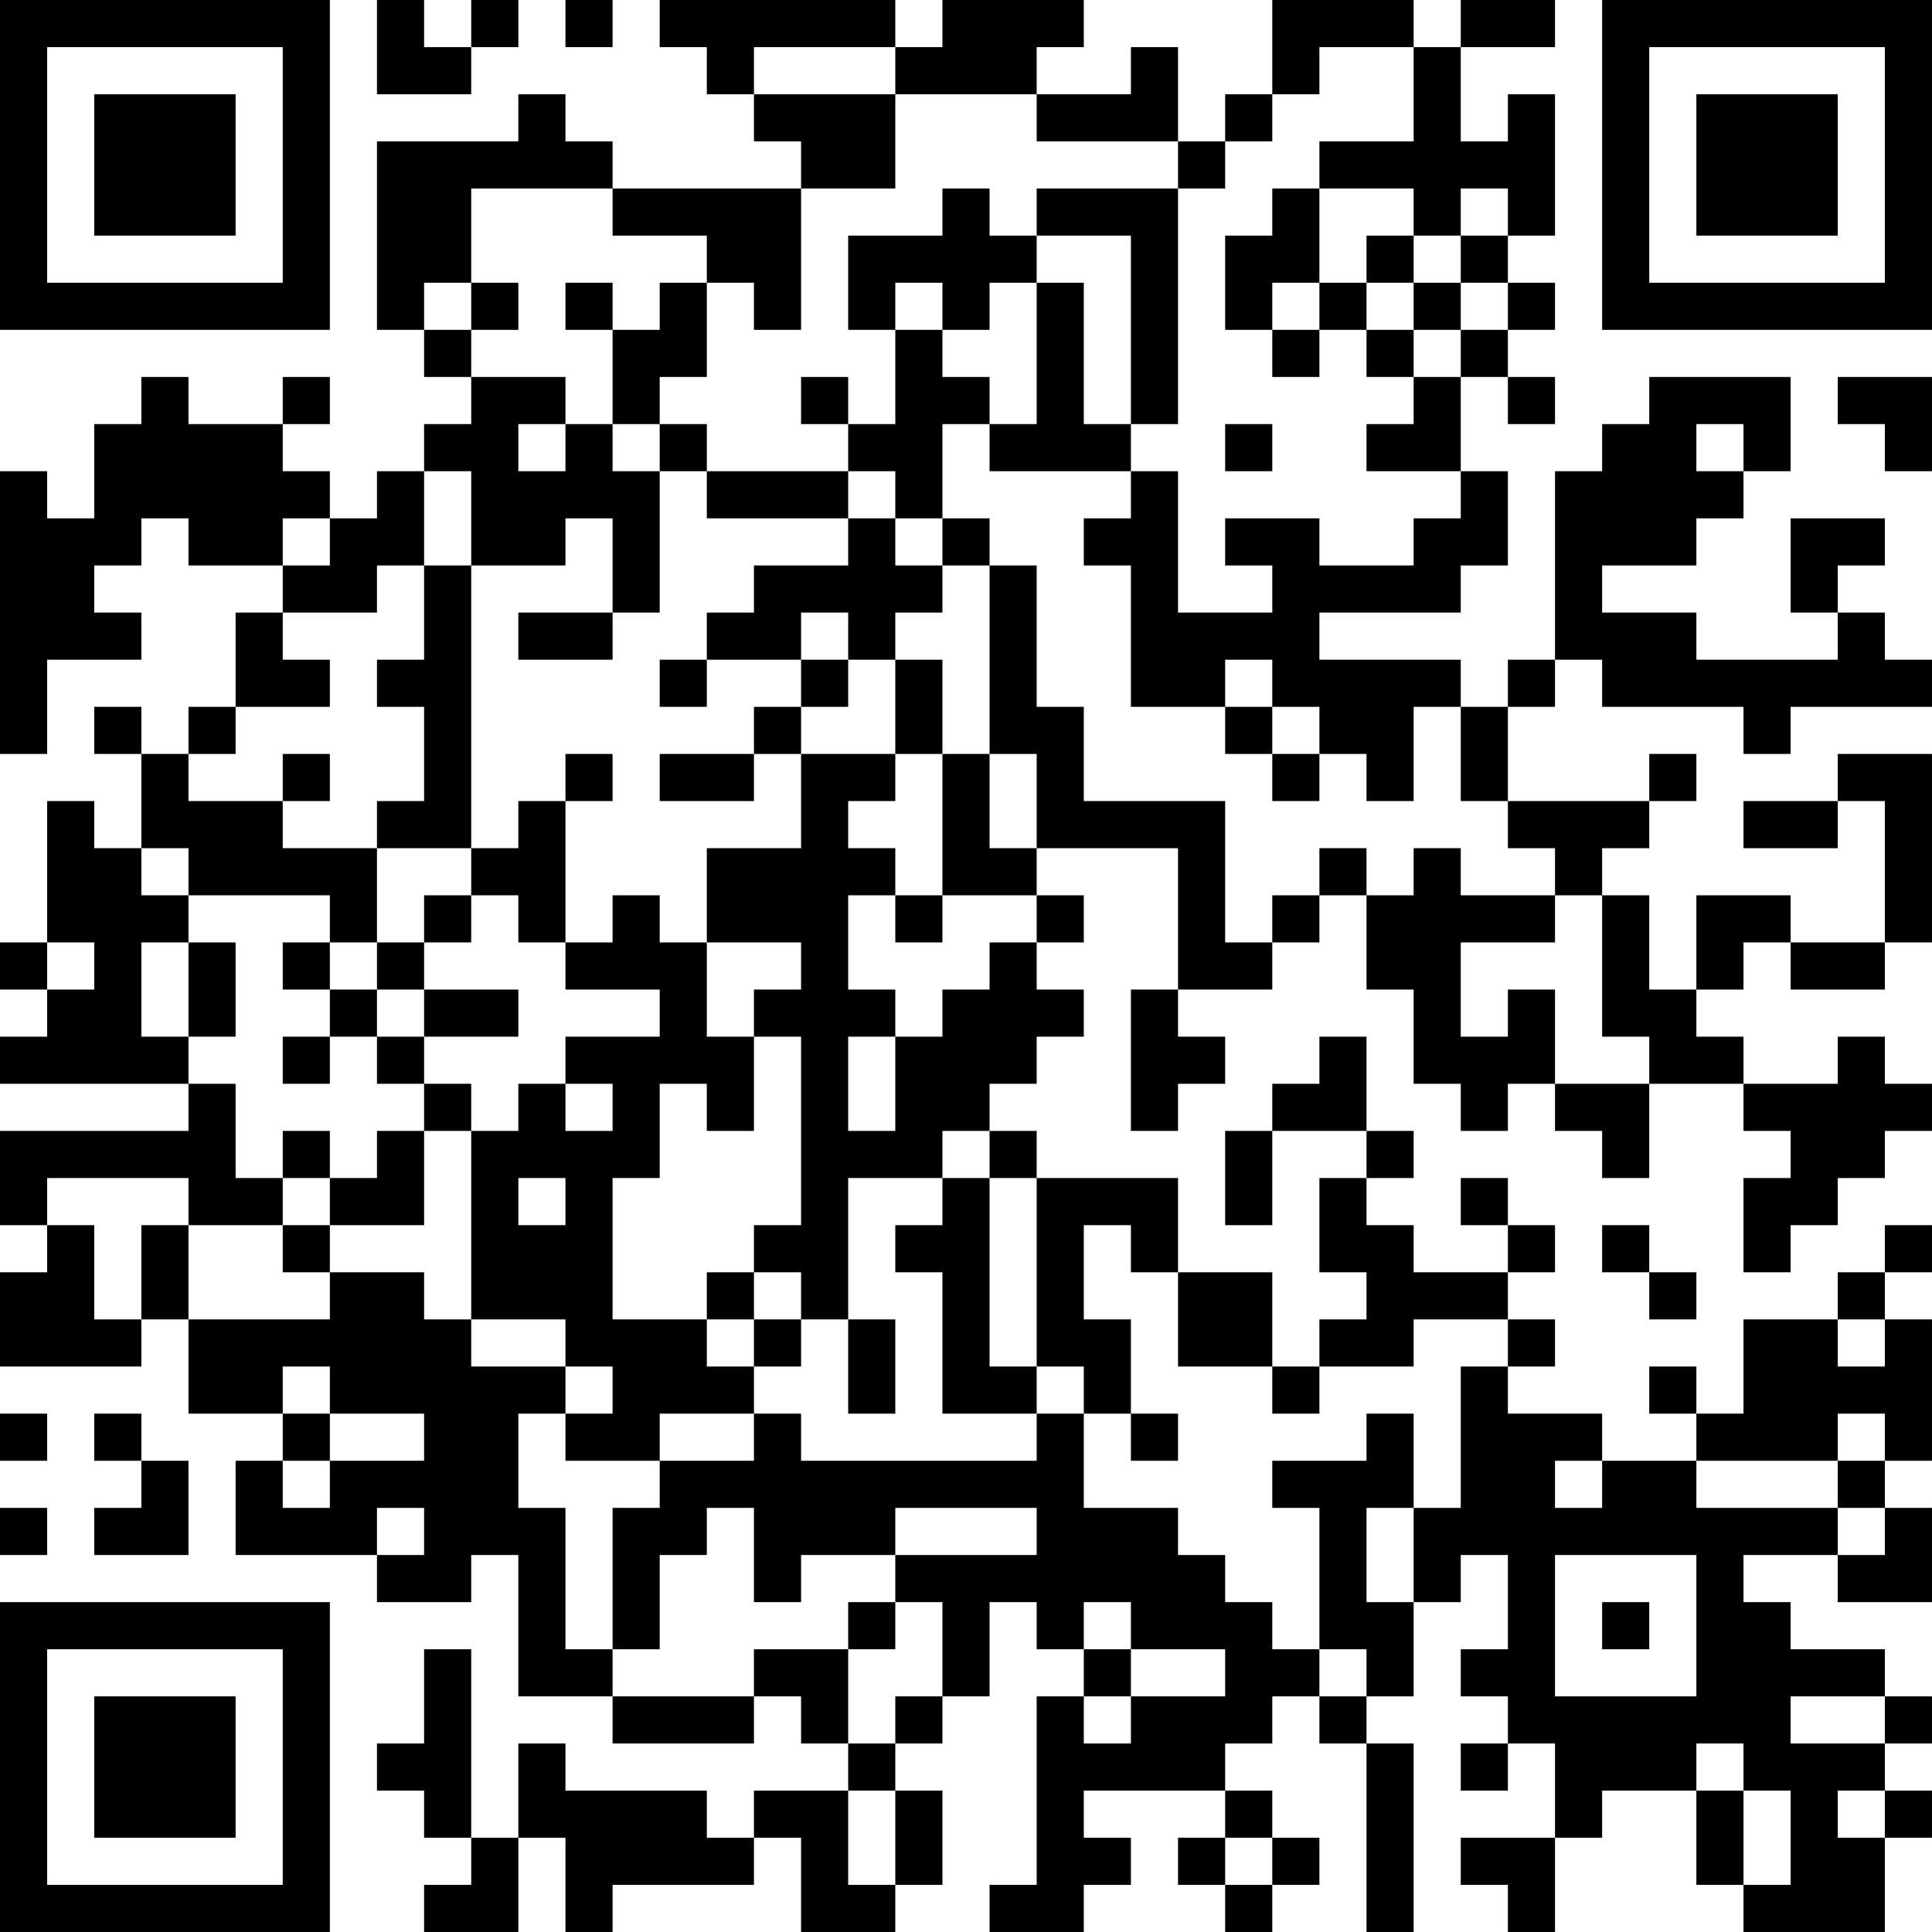 <?xml version="1.0" encoding="UTF-8"?>
<svg xmlns="http://www.w3.org/2000/svg" version="1.1" width="200" height="200" viewBox="0 0 200 200"><rect x="0" y="0" width="200" height="200" fill="#ffffff"/><g transform="scale(4.878)"><g transform="translate(0,0)"><path fill-rule="evenodd" d="M8 0L8 2L10 2L10 1L11 1L11 0L10 0L10 1L9 1L9 0ZM12 0L12 1L13 1L13 0ZM14 0L14 1L15 1L15 2L16 2L16 3L17 3L17 4L13 4L13 3L12 3L12 2L11 2L11 3L8 3L8 7L9 7L9 8L10 8L10 9L9 9L9 10L8 10L8 11L7 11L7 10L6 10L6 9L7 9L7 8L6 8L6 9L4 9L4 8L3 8L3 9L2 9L2 11L1 11L1 10L0 10L0 16L1 16L1 14L3 14L3 13L2 13L2 12L3 12L3 11L4 11L4 12L6 12L6 13L5 13L5 15L4 15L4 16L3 16L3 15L2 15L2 16L3 16L3 18L2 18L2 17L1 17L1 20L0 20L0 21L1 21L1 22L0 22L0 23L4 23L4 24L0 24L0 26L1 26L1 27L0 27L0 29L3 29L3 28L4 28L4 30L6 30L6 31L5 31L5 33L8 33L8 34L10 34L10 33L11 33L11 36L13 36L13 37L16 37L16 36L17 36L17 37L18 37L18 38L16 38L16 39L15 39L15 38L12 38L12 37L11 37L11 39L10 39L10 35L9 35L9 37L8 37L8 38L9 38L9 39L10 39L10 40L9 40L9 41L11 41L11 39L12 39L12 41L13 41L13 40L16 40L16 39L17 39L17 41L19 41L19 40L20 40L20 38L19 38L19 37L20 37L20 36L21 36L21 34L22 34L22 35L23 35L23 36L22 36L22 40L21 40L21 41L23 41L23 40L24 40L24 39L23 39L23 38L26 38L26 39L25 39L25 40L26 40L26 41L27 41L27 40L28 40L28 39L27 39L27 38L26 38L26 37L27 37L27 36L28 36L28 37L29 37L29 41L30 41L30 37L29 37L29 36L30 36L30 34L31 34L31 33L32 33L32 35L31 35L31 36L32 36L32 37L31 37L31 38L32 38L32 37L33 37L33 39L31 39L31 40L32 40L32 41L33 41L33 39L34 39L34 38L36 38L36 40L37 40L37 41L40 41L40 39L41 39L41 38L40 38L40 37L41 37L41 36L40 36L40 35L38 35L38 34L37 34L37 33L39 33L39 34L41 34L41 32L40 32L40 31L41 31L41 28L40 28L40 27L41 27L41 26L40 26L40 27L39 27L39 28L37 28L37 30L36 30L36 29L35 29L35 30L36 30L36 31L34 31L34 30L32 30L32 29L33 29L33 28L32 28L32 27L33 27L33 26L32 26L32 25L31 25L31 26L32 26L32 27L30 27L30 26L29 26L29 25L30 25L30 24L29 24L29 22L28 22L28 23L27 23L27 24L26 24L26 26L27 26L27 24L29 24L29 25L28 25L28 27L29 27L29 28L28 28L28 29L27 29L27 27L25 27L25 25L22 25L22 24L21 24L21 23L22 23L22 22L23 22L23 21L22 21L22 20L23 20L23 19L22 19L22 18L25 18L25 21L24 21L24 24L25 24L25 23L26 23L26 22L25 22L25 21L27 21L27 20L28 20L28 19L29 19L29 21L30 21L30 23L31 23L31 24L32 24L32 23L33 23L33 24L34 24L34 25L35 25L35 23L37 23L37 24L38 24L38 25L37 25L37 27L38 27L38 26L39 26L39 25L40 25L40 24L41 24L41 23L40 23L40 22L39 22L39 23L37 23L37 22L36 22L36 21L37 21L37 20L38 20L38 21L40 21L40 20L41 20L41 16L39 16L39 17L37 17L37 18L39 18L39 17L40 17L40 20L38 20L38 19L36 19L36 21L35 21L35 19L34 19L34 18L35 18L35 17L36 17L36 16L35 16L35 17L32 17L32 15L33 15L33 14L34 14L34 15L37 15L37 16L38 16L38 15L41 15L41 14L40 14L40 13L39 13L39 12L40 12L40 11L38 11L38 13L39 13L39 14L36 14L36 13L34 13L34 12L36 12L36 11L37 11L37 10L38 10L38 8L35 8L35 9L34 9L34 10L33 10L33 14L32 14L32 15L31 15L31 14L28 14L28 13L31 13L31 12L32 12L32 10L31 10L31 8L32 8L32 9L33 9L33 8L32 8L32 7L33 7L33 6L32 6L32 5L33 5L33 2L32 2L32 3L31 3L31 1L33 1L33 0L31 0L31 1L30 1L30 0L27 0L27 2L26 2L26 3L25 3L25 1L24 1L24 2L22 2L22 1L23 1L23 0L20 0L20 1L19 1L19 0ZM16 1L16 2L19 2L19 4L17 4L17 7L16 7L16 6L15 6L15 5L13 5L13 4L10 4L10 6L9 6L9 7L10 7L10 8L12 8L12 9L11 9L11 10L12 10L12 9L13 9L13 10L14 10L14 13L13 13L13 11L12 11L12 12L10 12L10 10L9 10L9 12L8 12L8 13L6 13L6 14L7 14L7 15L5 15L5 16L4 16L4 17L6 17L6 18L8 18L8 20L7 20L7 19L4 19L4 18L3 18L3 19L4 19L4 20L3 20L3 22L4 22L4 23L5 23L5 25L6 25L6 26L4 26L4 25L1 25L1 26L2 26L2 28L3 28L3 26L4 26L4 28L7 28L7 27L9 27L9 28L10 28L10 29L12 29L12 30L11 30L11 32L12 32L12 35L13 35L13 36L16 36L16 35L18 35L18 37L19 37L19 36L20 36L20 34L19 34L19 33L22 33L22 32L19 32L19 33L17 33L17 34L16 34L16 32L15 32L15 33L14 33L14 35L13 35L13 32L14 32L14 31L16 31L16 30L17 30L17 31L22 31L22 30L23 30L23 32L25 32L25 33L26 33L26 34L27 34L27 35L28 35L28 36L29 36L29 35L28 35L28 32L27 32L27 31L29 31L29 30L30 30L30 32L29 32L29 34L30 34L30 32L31 32L31 29L32 29L32 28L30 28L30 29L28 29L28 30L27 30L27 29L25 29L25 27L24 27L24 26L23 26L23 28L24 28L24 30L23 30L23 29L22 29L22 25L21 25L21 24L20 24L20 25L18 25L18 28L17 28L17 27L16 27L16 26L17 26L17 22L16 22L16 21L17 21L17 20L15 20L15 18L17 18L17 16L19 16L19 17L18 17L18 18L19 18L19 19L18 19L18 21L19 21L19 22L18 22L18 24L19 24L19 22L20 22L20 21L21 21L21 20L22 20L22 19L20 19L20 16L21 16L21 18L22 18L22 16L21 16L21 12L22 12L22 15L23 15L23 17L26 17L26 20L27 20L27 19L28 19L28 18L29 18L29 19L30 19L30 18L31 18L31 19L33 19L33 20L31 20L31 22L32 22L32 21L33 21L33 23L35 23L35 22L34 22L34 19L33 19L33 18L32 18L32 17L31 17L31 15L30 15L30 17L29 17L29 16L28 16L28 15L27 15L27 14L26 14L26 15L24 15L24 12L23 12L23 11L24 11L24 10L25 10L25 13L27 13L27 12L26 12L26 11L28 11L28 12L30 12L30 11L31 11L31 10L29 10L29 9L30 9L30 8L31 8L31 7L32 7L32 6L31 6L31 5L32 5L32 4L31 4L31 5L30 5L30 4L28 4L28 3L30 3L30 1L28 1L28 2L27 2L27 3L26 3L26 4L25 4L25 3L22 3L22 2L19 2L19 1ZM20 4L20 5L18 5L18 7L19 7L19 9L18 9L18 8L17 8L17 9L18 9L18 10L15 10L15 9L14 9L14 8L15 8L15 6L14 6L14 7L13 7L13 6L12 6L12 7L13 7L13 9L14 9L14 10L15 10L15 11L18 11L18 12L16 12L16 13L15 13L15 14L14 14L14 15L15 15L15 14L17 14L17 15L16 15L16 16L14 16L14 17L16 17L16 16L17 16L17 15L18 15L18 14L19 14L19 16L20 16L20 14L19 14L19 13L20 13L20 12L21 12L21 11L20 11L20 9L21 9L21 10L24 10L24 9L25 9L25 4L22 4L22 5L21 5L21 4ZM27 4L27 5L26 5L26 7L27 7L27 8L28 8L28 7L29 7L29 8L30 8L30 7L31 7L31 6L30 6L30 5L29 5L29 6L28 6L28 4ZM22 5L22 6L21 6L21 7L20 7L20 6L19 6L19 7L20 7L20 8L21 8L21 9L22 9L22 6L23 6L23 9L24 9L24 5ZM10 6L10 7L11 7L11 6ZM27 6L27 7L28 7L28 6ZM29 6L29 7L30 7L30 6ZM39 8L39 9L40 9L40 10L41 10L41 8ZM26 9L26 10L27 10L27 9ZM36 9L36 10L37 10L37 9ZM18 10L18 11L19 11L19 12L20 12L20 11L19 11L19 10ZM6 11L6 12L7 12L7 11ZM9 12L9 14L8 14L8 15L9 15L9 17L8 17L8 18L10 18L10 19L9 19L9 20L8 20L8 21L7 21L7 20L6 20L6 21L7 21L7 22L6 22L6 23L7 23L7 22L8 22L8 23L9 23L9 24L8 24L8 25L7 25L7 24L6 24L6 25L7 25L7 26L6 26L6 27L7 27L7 26L9 26L9 24L10 24L10 28L12 28L12 29L13 29L13 30L12 30L12 31L14 31L14 30L16 30L16 29L17 29L17 28L16 28L16 27L15 27L15 28L13 28L13 25L14 25L14 23L15 23L15 24L16 24L16 22L15 22L15 20L14 20L14 19L13 19L13 20L12 20L12 17L13 17L13 16L12 16L12 17L11 17L11 18L10 18L10 12ZM11 13L11 14L13 14L13 13ZM17 13L17 14L18 14L18 13ZM26 15L26 16L27 16L27 17L28 17L28 16L27 16L27 15ZM6 16L6 17L7 17L7 16ZM10 19L10 20L9 20L9 21L8 21L8 22L9 22L9 23L10 23L10 24L11 24L11 23L12 23L12 24L13 24L13 23L12 23L12 22L14 22L14 21L12 21L12 20L11 20L11 19ZM19 19L19 20L20 20L20 19ZM1 20L1 21L2 21L2 20ZM4 20L4 22L5 22L5 20ZM9 21L9 22L11 22L11 21ZM11 25L11 26L12 26L12 25ZM20 25L20 26L19 26L19 27L20 27L20 30L22 30L22 29L21 29L21 25ZM34 26L34 27L35 27L35 28L36 28L36 27L35 27L35 26ZM15 28L15 29L16 29L16 28ZM18 28L18 30L19 30L19 28ZM39 28L39 29L40 29L40 28ZM6 29L6 30L7 30L7 31L6 31L6 32L7 32L7 31L9 31L9 30L7 30L7 29ZM0 30L0 31L1 31L1 30ZM2 30L2 31L3 31L3 32L2 32L2 33L4 33L4 31L3 31L3 30ZM24 30L24 31L25 31L25 30ZM39 30L39 31L36 31L36 32L39 32L39 33L40 33L40 32L39 32L39 31L40 31L40 30ZM33 31L33 32L34 32L34 31ZM0 32L0 33L1 33L1 32ZM8 32L8 33L9 33L9 32ZM33 33L33 36L36 36L36 33ZM18 34L18 35L19 35L19 34ZM23 34L23 35L24 35L24 36L23 36L23 37L24 37L24 36L26 36L26 35L24 35L24 34ZM34 34L34 35L35 35L35 34ZM38 36L38 37L40 37L40 36ZM36 37L36 38L37 38L37 40L38 40L38 38L37 38L37 37ZM18 38L18 40L19 40L19 38ZM39 38L39 39L40 39L40 38ZM26 39L26 40L27 40L27 39ZM0 0L0 7L7 7L7 0ZM1 1L1 6L6 6L6 1ZM2 2L2 5L5 5L5 2ZM34 0L34 7L41 7L41 0ZM35 1L35 6L40 6L40 1ZM36 2L36 5L39 5L39 2ZM0 34L0 41L7 41L7 34ZM1 35L1 40L6 40L6 35ZM2 36L2 39L5 39L5 36Z" fill="#000000"/></g></g></svg>
